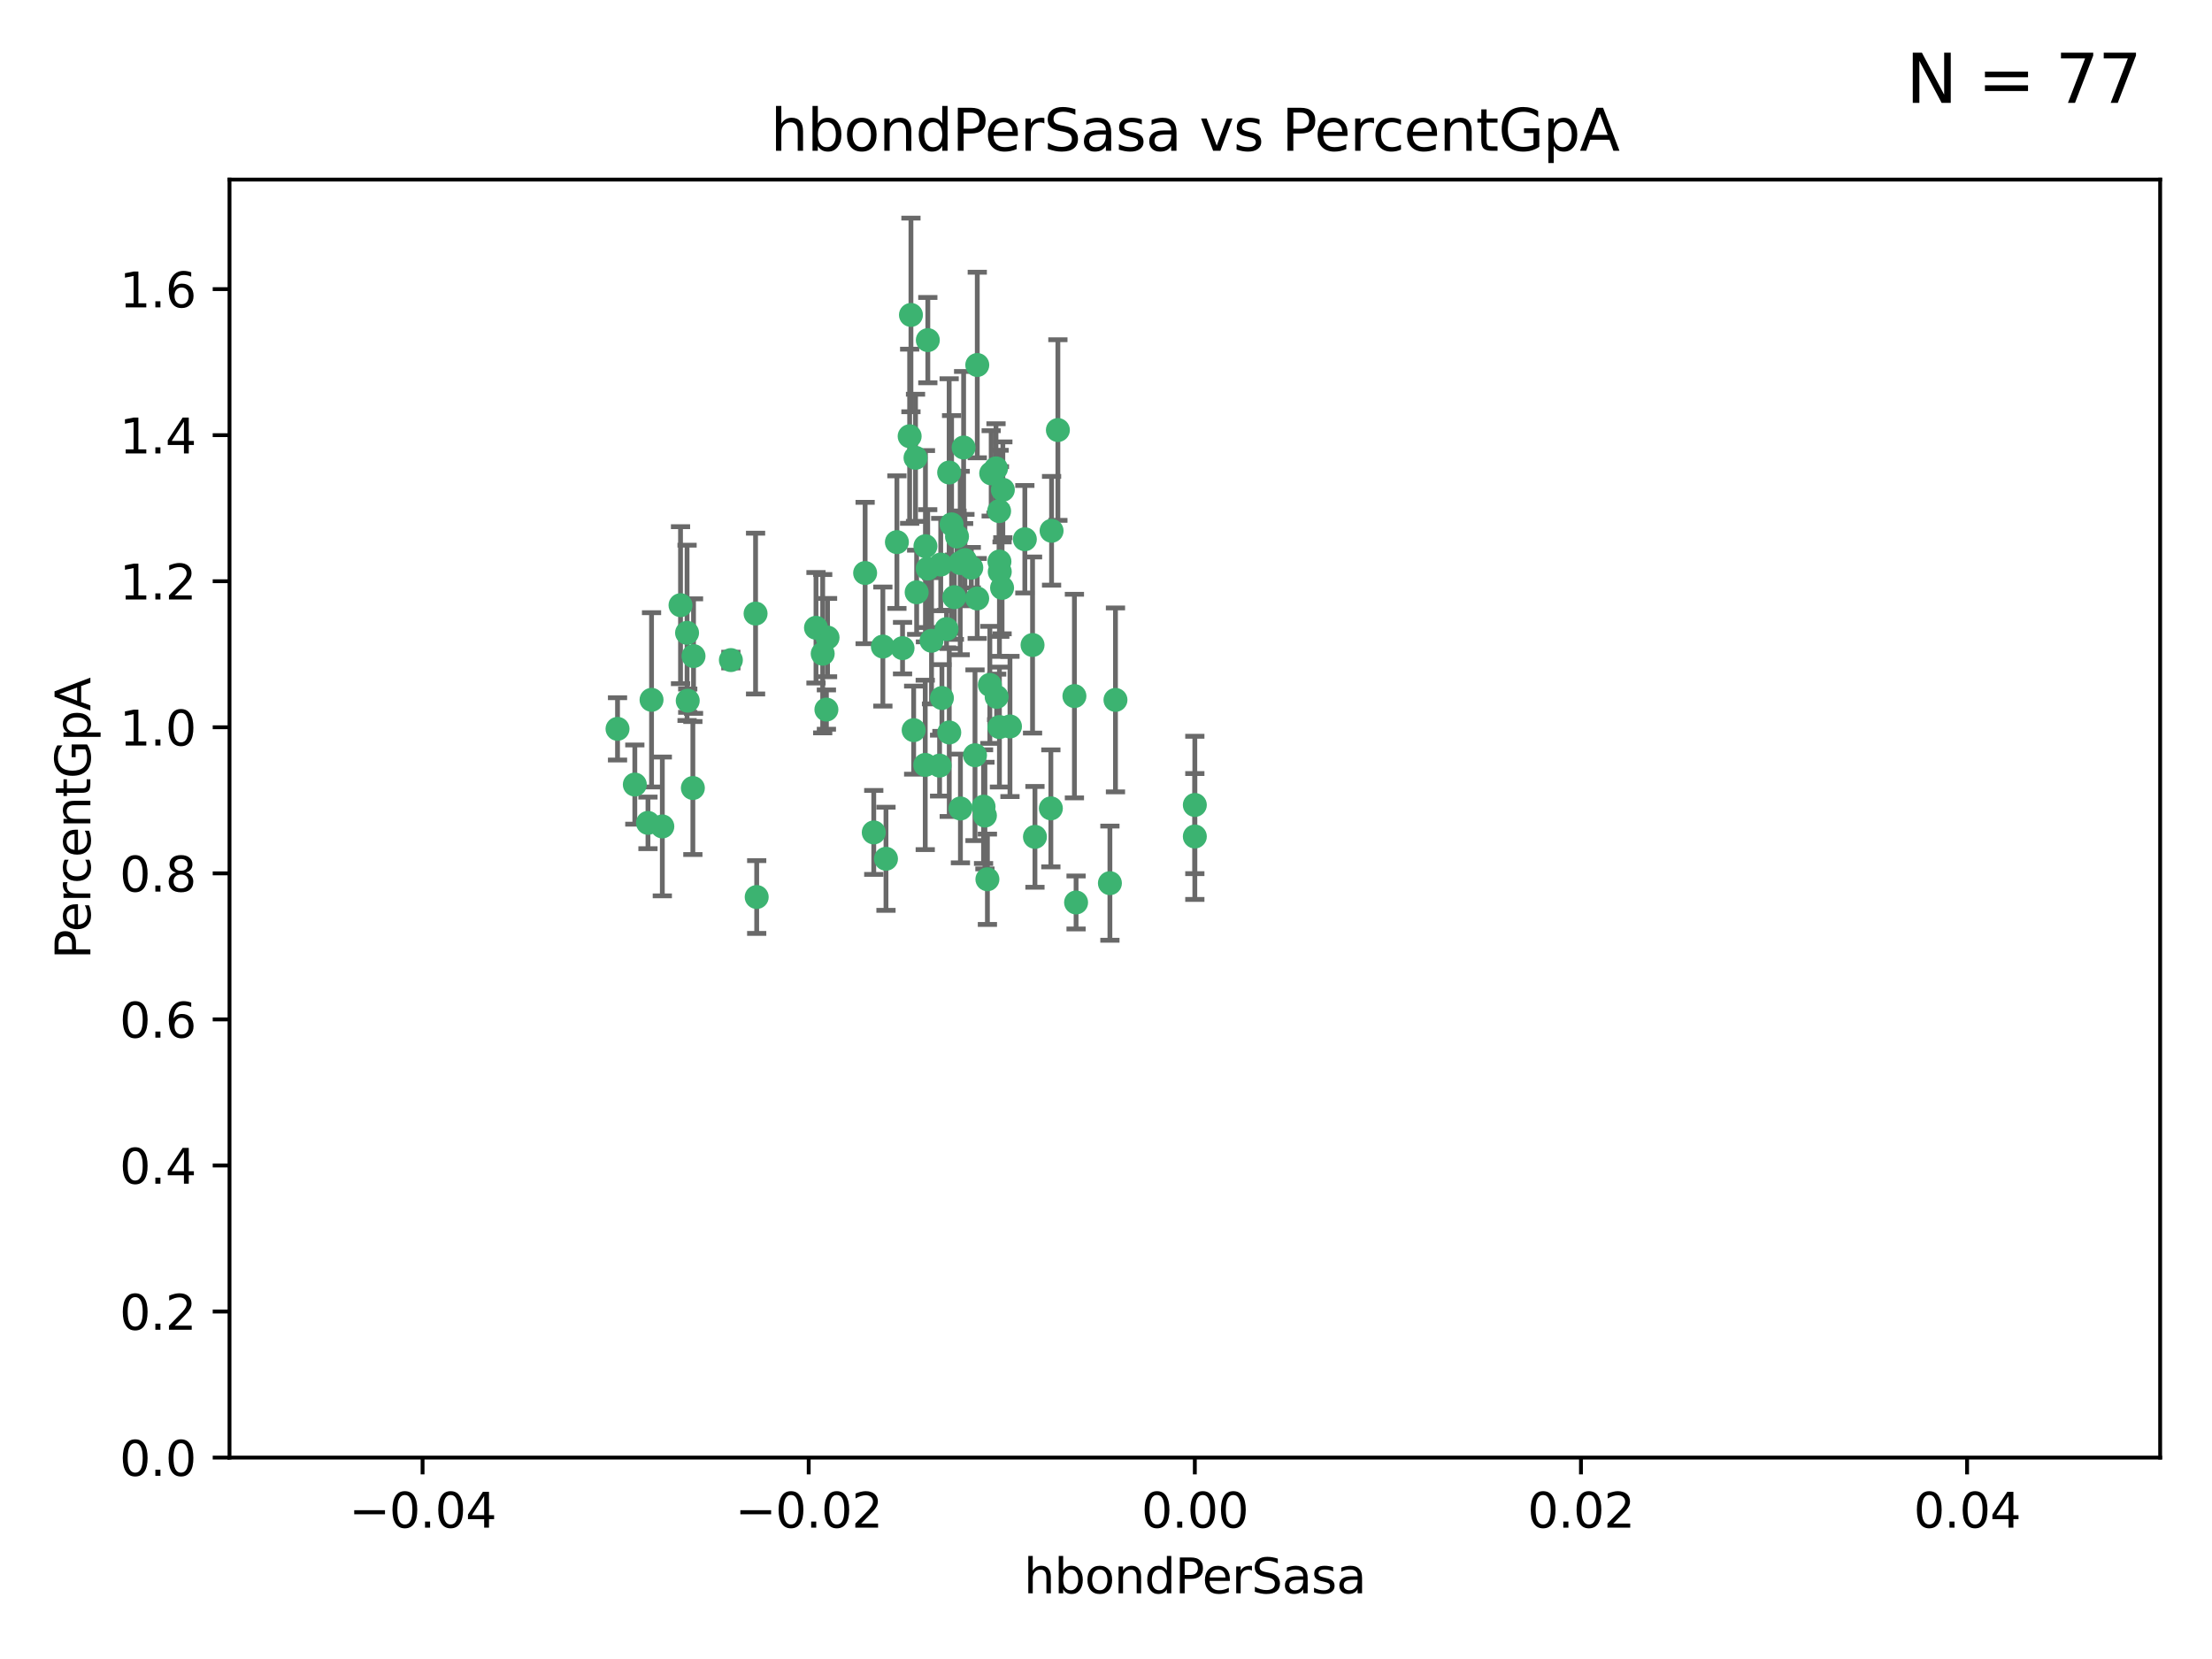 <?xml version="1.0" encoding="utf-8" standalone="no"?>
<!DOCTYPE svg PUBLIC "-//W3C//DTD SVG 1.1//EN"
  "http://www.w3.org/Graphics/SVG/1.1/DTD/svg11.dtd">
<svg xmlns:xlink="http://www.w3.org/1999/xlink" width="460.8pt" height="345.6pt" viewBox="0 0 460.8 345.6" xmlns="http://www.w3.org/2000/svg" version="1.1">
 <defs>
  <style type="text/css">*{stroke-linejoin: round; stroke-linecap: butt}</style>
 </defs>
 <g id="figure_1">
  <g id="patch_1">
   <path d="M 0 345.6 
L 460.8 345.6 
L 460.8 0 
L 0 0 
z
" style="fill: #ffffff"/>
  </g>
  <g id="axes_1">
   <g id="patch_2">
    <path d="M 47.81 303.64 
L 450 303.64 
L 450 37.411 
L 47.81 37.411 
z
" style="fill: #ffffff"/>
   </g>
   <g id="PathCollection_1">
    <defs>
     <path id="me12ddee1a6" d="M 0 1.118 
C 0.297 1.118 0.581 1 0.791 0.791 
C 1 0.581 1.118 0.297 1.118 0 
C 1.118 -0.297 1 -0.581 0.791 -0.791 
C 0.581 -1 0.297 -1.118 0 -1.118 
C -0.297 -1.118 -0.581 -1 -0.791 -0.791 
C -1 -0.581 -1.118 -0.297 -1.118 0 
C -1.118 0.297 -1 0.581 -0.791 0.791 
C -0.581 1 -0.297 1.118 0 1.118 
z
" style="stroke: #3cb371"/>
    </defs>
    <g clip-path="url(#p14d8264bea)">
     <use xlink:href="#me12ddee1a6" x="186.841" y="112.935" style="fill: #3cb371; stroke: #3cb371"/>
     <use xlink:href="#me12ddee1a6" x="197.183" y="131.048" style="fill: #3cb371; stroke: #3cb371"/>
     <use xlink:href="#me12ddee1a6" x="189.497" y="90.88" style="fill: #3cb371; stroke: #3cb371"/>
     <use xlink:href="#me12ddee1a6" x="206.483" y="98.611" style="fill: #3cb371; stroke: #3cb371"/>
     <use xlink:href="#me12ddee1a6" x="199.362" y="111.768" style="fill: #3cb371; stroke: #3cb371"/>
     <use xlink:href="#me12ddee1a6" x="203.111" y="157.33" style="fill: #3cb371; stroke: #3cb371"/>
     <use xlink:href="#me12ddee1a6" x="180.222" y="119.368" style="fill: #3cb371; stroke: #3cb371"/>
     <use xlink:href="#me12ddee1a6" x="208.201" y="151.457" style="fill: #3cb371; stroke: #3cb371"/>
     <use xlink:href="#me12ddee1a6" x="189.767" y="65.606" style="fill: #3cb371; stroke: #3cb371"/>
     <use xlink:href="#me12ddee1a6" x="208.27" y="119.105" style="fill: #3cb371; stroke: #3cb371"/>
     <use xlink:href="#me12ddee1a6" x="169.987" y="130.776" style="fill: #3cb371; stroke: #3cb371"/>
     <use xlink:href="#me12ddee1a6" x="157.399" y="127.82" style="fill: #3cb371; stroke: #3cb371"/>
     <use xlink:href="#me12ddee1a6" x="208.911" y="102.028" style="fill: #3cb371; stroke: #3cb371"/>
     <use xlink:href="#me12ddee1a6" x="143.266" y="145.966" style="fill: #3cb371; stroke: #3cb371"/>
     <use xlink:href="#me12ddee1a6" x="197.727" y="98.431" style="fill: #3cb371; stroke: #3cb371"/>
     <use xlink:href="#me12ddee1a6" x="206.204" y="142.672" style="fill: #3cb371; stroke: #3cb371"/>
     <use xlink:href="#me12ddee1a6" x="193.258" y="118.446" style="fill: #3cb371; stroke: #3cb371"/>
     <use xlink:href="#me12ddee1a6" x="200.74" y="93.226" style="fill: #3cb371; stroke: #3cb371"/>
     <use xlink:href="#me12ddee1a6" x="137.974" y="172.163" style="fill: #3cb371; stroke: #3cb371"/>
     <use xlink:href="#me12ddee1a6" x="144.336" y="164.157" style="fill: #3cb371; stroke: #3cb371"/>
     <use xlink:href="#me12ddee1a6" x="172.155" y="147.818" style="fill: #3cb371; stroke: #3cb371"/>
     <use xlink:href="#me12ddee1a6" x="135.728" y="145.786" style="fill: #3cb371; stroke: #3cb371"/>
     <use xlink:href="#me12ddee1a6" x="197.748" y="152.588" style="fill: #3cb371; stroke: #3cb371"/>
     <use xlink:href="#me12ddee1a6" x="198.808" y="124.404" style="fill: #3cb371; stroke: #3cb371"/>
     <use xlink:href="#me12ddee1a6" x="188.017" y="135.021" style="fill: #3cb371; stroke: #3cb371"/>
     <use xlink:href="#me12ddee1a6" x="192.745" y="159.342" style="fill: #3cb371; stroke: #3cb371"/>
     <use xlink:href="#me12ddee1a6" x="210.395" y="151.333" style="fill: #3cb371; stroke: #3cb371"/>
     <use xlink:href="#me12ddee1a6" x="200.032" y="117.288" style="fill: #3cb371; stroke: #3cb371"/>
     <use xlink:href="#me12ddee1a6" x="152.254" y="137.505" style="fill: #3cb371; stroke: #3cb371"/>
     <use xlink:href="#me12ddee1a6" x="215.099" y="134.369" style="fill: #3cb371; stroke: #3cb371"/>
     <use xlink:href="#me12ddee1a6" x="198.235" y="109.235" style="fill: #3cb371; stroke: #3cb371"/>
     <use xlink:href="#me12ddee1a6" x="143.128" y="131.834" style="fill: #3cb371; stroke: #3cb371"/>
     <use xlink:href="#me12ddee1a6" x="141.765" y="126.071" style="fill: #3cb371; stroke: #3cb371"/>
     <use xlink:href="#me12ddee1a6" x="190.719" y="95.371" style="fill: #3cb371; stroke: #3cb371"/>
     <use xlink:href="#me12ddee1a6" x="192.786" y="113.783" style="fill: #3cb371; stroke: #3cb371"/>
     <use xlink:href="#me12ddee1a6" x="204.892" y="168.041" style="fill: #3cb371; stroke: #3cb371"/>
     <use xlink:href="#me12ddee1a6" x="203.584" y="76.037" style="fill: #3cb371; stroke: #3cb371"/>
     <use xlink:href="#me12ddee1a6" x="195.973" y="117.606" style="fill: #3cb371; stroke: #3cb371"/>
     <use xlink:href="#me12ddee1a6" x="202.337" y="118.255" style="fill: #3cb371; stroke: #3cb371"/>
     <use xlink:href="#me12ddee1a6" x="208.133" y="106.473" style="fill: #3cb371; stroke: #3cb371"/>
     <use xlink:href="#me12ddee1a6" x="213.494" y="112.334" style="fill: #3cb371; stroke: #3cb371"/>
     <use xlink:href="#me12ddee1a6" x="196.219" y="145.408" style="fill: #3cb371; stroke: #3cb371"/>
     <use xlink:href="#me12ddee1a6" x="190.955" y="123.385" style="fill: #3cb371; stroke: #3cb371"/>
     <use xlink:href="#me12ddee1a6" x="194.053" y="133.482" style="fill: #3cb371; stroke: #3cb371"/>
     <use xlink:href="#me12ddee1a6" x="201.01" y="116.673" style="fill: #3cb371; stroke: #3cb371"/>
     <use xlink:href="#me12ddee1a6" x="134.984" y="171.42" style="fill: #3cb371; stroke: #3cb371"/>
     <use xlink:href="#me12ddee1a6" x="193.283" y="70.852" style="fill: #3cb371; stroke: #3cb371"/>
     <use xlink:href="#me12ddee1a6" x="208.202" y="116.973" style="fill: #3cb371; stroke: #3cb371"/>
     <use xlink:href="#me12ddee1a6" x="207.487" y="97.572" style="fill: #3cb371; stroke: #3cb371"/>
     <use xlink:href="#me12ddee1a6" x="203.569" y="124.669" style="fill: #3cb371; stroke: #3cb371"/>
     <use xlink:href="#me12ddee1a6" x="207.62" y="145.171" style="fill: #3cb371; stroke: #3cb371"/>
     <use xlink:href="#me12ddee1a6" x="200.074" y="168.419" style="fill: #3cb371; stroke: #3cb371"/>
     <use xlink:href="#me12ddee1a6" x="171.383" y="136.178" style="fill: #3cb371; stroke: #3cb371"/>
     <use xlink:href="#me12ddee1a6" x="172.394" y="132.82" style="fill: #3cb371; stroke: #3cb371"/>
     <use xlink:href="#me12ddee1a6" x="195.734" y="159.488" style="fill: #3cb371; stroke: #3cb371"/>
     <use xlink:href="#me12ddee1a6" x="183.917" y="134.689" style="fill: #3cb371; stroke: #3cb371"/>
     <use xlink:href="#me12ddee1a6" x="220.377" y="89.586" style="fill: #3cb371; stroke: #3cb371"/>
     <use xlink:href="#me12ddee1a6" x="184.566" y="178.897" style="fill: #3cb371; stroke: #3cb371"/>
     <use xlink:href="#me12ddee1a6" x="132.246" y="163.438" style="fill: #3cb371; stroke: #3cb371"/>
     <use xlink:href="#me12ddee1a6" x="128.642" y="151.836" style="fill: #3cb371; stroke: #3cb371"/>
     <use xlink:href="#me12ddee1a6" x="205.696" y="183.167" style="fill: #3cb371; stroke: #3cb371"/>
     <use xlink:href="#me12ddee1a6" x="219.062" y="110.571" style="fill: #3cb371; stroke: #3cb371"/>
     <use xlink:href="#me12ddee1a6" x="157.634" y="186.867" style="fill: #3cb371; stroke: #3cb371"/>
     <use xlink:href="#me12ddee1a6" x="144.473" y="136.674" style="fill: #3cb371; stroke: #3cb371"/>
     <use xlink:href="#me12ddee1a6" x="190.332" y="152.103" style="fill: #3cb371; stroke: #3cb371"/>
     <use xlink:href="#me12ddee1a6" x="205.177" y="169.899" style="fill: #3cb371; stroke: #3cb371"/>
     <use xlink:href="#me12ddee1a6" x="215.6" y="174.332" style="fill: #3cb371; stroke: #3cb371"/>
     <use xlink:href="#me12ddee1a6" x="218.914" y="168.396" style="fill: #3cb371; stroke: #3cb371"/>
     <use xlink:href="#me12ddee1a6" x="224.167" y="188.002" style="fill: #3cb371; stroke: #3cb371"/>
     <use xlink:href="#me12ddee1a6" x="232.374" y="145.801" style="fill: #3cb371; stroke: #3cb371"/>
     <use xlink:href="#me12ddee1a6" x="182.02" y="173.41" style="fill: #3cb371; stroke: #3cb371"/>
     <use xlink:href="#me12ddee1a6" x="248.905" y="167.688" style="fill: #3cb371; stroke: #3cb371"/>
     <use xlink:href="#me12ddee1a6" x="208.75" y="122.465" style="fill: #3cb371; stroke: #3cb371"/>
     <use xlink:href="#me12ddee1a6" x="223.82" y="145.004" style="fill: #3cb371; stroke: #3cb371"/>
     <use xlink:href="#me12ddee1a6" x="231.214" y="183.98" style="fill: #3cb371; stroke: #3cb371"/>
     <use xlink:href="#me12ddee1a6" x="248.905" y="174.257" style="fill: #3cb371; stroke: #3cb371"/>
    </g>
   </g>
   <g id="matplotlib.axis_1">
    <g id="xtick_1">
     <g id="line2d_1">
      <defs>
       <path id="mdd04814bc6" d="M 0 0 
L 0 3.5 
" style="stroke: #000000; stroke-width: 0.8"/>
      </defs>
      <g>
       <use xlink:href="#mdd04814bc6" x="88.029" y="303.64" style="stroke: #000000; stroke-width: 0.8"/>
      </g>
     </g>
     <g id="text_1">
      <!-- −0.04 -->
      <g transform="translate(72.706 318.238)scale(0.1 -0.1)">
       <defs>
        <path id="DejaVuSans-2212" d="M 678 2272 
L 4684 2272 
L 4684 1741 
L 678 1741 
L 678 2272 
z
" transform="scale(0.016)"/>
        <path id="DejaVuSans-30" d="M 2034 4250 
Q 1547 4250 1301 3770 
Q 1056 3291 1056 2328 
Q 1056 1369 1301 889 
Q 1547 409 2034 409 
Q 2525 409 2770 889 
Q 3016 1369 3016 2328 
Q 3016 3291 2770 3770 
Q 2525 4250 2034 4250 
z
M 2034 4750 
Q 2819 4750 3233 4129 
Q 3647 3509 3647 2328 
Q 3647 1150 3233 529 
Q 2819 -91 2034 -91 
Q 1250 -91 836 529 
Q 422 1150 422 2328 
Q 422 3509 836 4129 
Q 1250 4750 2034 4750 
z
" transform="scale(0.016)"/>
        <path id="DejaVuSans-2e" d="M 684 794 
L 1344 794 
L 1344 0 
L 684 0 
L 684 794 
z
" transform="scale(0.016)"/>
        <path id="DejaVuSans-34" d="M 2419 4116 
L 825 1625 
L 2419 1625 
L 2419 4116 
z
M 2253 4666 
L 3047 4666 
L 3047 1625 
L 3713 1625 
L 3713 1100 
L 3047 1100 
L 3047 0 
L 2419 0 
L 2419 1100 
L 313 1100 
L 313 1709 
L 2253 4666 
z
" transform="scale(0.016)"/>
       </defs>
       <use xlink:href="#DejaVuSans-2212"/>
       <use xlink:href="#DejaVuSans-30" x="83.789"/>
       <use xlink:href="#DejaVuSans-2e" x="147.412"/>
       <use xlink:href="#DejaVuSans-30" x="179.199"/>
       <use xlink:href="#DejaVuSans-34" x="242.822"/>
      </g>
     </g>
    </g>
    <g id="xtick_2">
     <g id="line2d_2">
      <g>
       <use xlink:href="#mdd04814bc6" x="168.467" y="303.64" style="stroke: #000000; stroke-width: 0.8"/>
      </g>
     </g>
     <g id="text_2">
      <!-- −0.02 -->
      <g transform="translate(153.144 318.238)scale(0.1 -0.1)">
       <defs>
        <path id="DejaVuSans-32" d="M 1228 531 
L 3431 531 
L 3431 0 
L 469 0 
L 469 531 
Q 828 903 1448 1529 
Q 2069 2156 2228 2338 
Q 2531 2678 2651 2914 
Q 2772 3150 2772 3378 
Q 2772 3750 2511 3984 
Q 2250 4219 1831 4219 
Q 1534 4219 1204 4116 
Q 875 4013 500 3803 
L 500 4441 
Q 881 4594 1212 4672 
Q 1544 4750 1819 4750 
Q 2544 4750 2975 4387 
Q 3406 4025 3406 3419 
Q 3406 3131 3298 2873 
Q 3191 2616 2906 2266 
Q 2828 2175 2409 1742 
Q 1991 1309 1228 531 
z
" transform="scale(0.016)"/>
       </defs>
       <use xlink:href="#DejaVuSans-2212"/>
       <use xlink:href="#DejaVuSans-30" x="83.789"/>
       <use xlink:href="#DejaVuSans-2e" x="147.412"/>
       <use xlink:href="#DejaVuSans-30" x="179.199"/>
       <use xlink:href="#DejaVuSans-32" x="242.822"/>
      </g>
     </g>
    </g>
    <g id="xtick_3">
     <g id="line2d_3">
      <g>
       <use xlink:href="#mdd04814bc6" x="248.905" y="303.64" style="stroke: #000000; stroke-width: 0.8"/>
      </g>
     </g>
     <g id="text_3">
      <!-- 0.00 -->
      <g transform="translate(237.772 318.238)scale(0.1 -0.1)">
       <use xlink:href="#DejaVuSans-30"/>
       <use xlink:href="#DejaVuSans-2e" x="63.623"/>
       <use xlink:href="#DejaVuSans-30" x="95.41"/>
       <use xlink:href="#DejaVuSans-30" x="159.033"/>
      </g>
     </g>
    </g>
    <g id="xtick_4">
     <g id="line2d_4">
      <g>
       <use xlink:href="#mdd04814bc6" x="329.343" y="303.64" style="stroke: #000000; stroke-width: 0.8"/>
      </g>
     </g>
     <g id="text_4">
      <!-- 0.02 -->
      <g transform="translate(318.21 318.238)scale(0.1 -0.1)">
       <use xlink:href="#DejaVuSans-30"/>
       <use xlink:href="#DejaVuSans-2e" x="63.623"/>
       <use xlink:href="#DejaVuSans-30" x="95.41"/>
       <use xlink:href="#DejaVuSans-32" x="159.033"/>
      </g>
     </g>
    </g>
    <g id="xtick_5">
     <g id="line2d_5">
      <g>
       <use xlink:href="#mdd04814bc6" x="409.781" y="303.64" style="stroke: #000000; stroke-width: 0.8"/>
      </g>
     </g>
     <g id="text_5">
      <!-- 0.04 -->
      <g transform="translate(398.648 318.238)scale(0.1 -0.1)">
       <use xlink:href="#DejaVuSans-30"/>
       <use xlink:href="#DejaVuSans-2e" x="63.623"/>
       <use xlink:href="#DejaVuSans-30" x="95.41"/>
       <use xlink:href="#DejaVuSans-34" x="159.033"/>
      </g>
     </g>
    </g>
    <g id="text_6">
     <!-- hbondPerSasa -->
     <g transform="translate(213.287 331.917)scale(0.1 -0.1)">
      <defs>
       <path id="DejaVuSans-68" d="M 3513 2113 
L 3513 0 
L 2938 0 
L 2938 2094 
Q 2938 2591 2744 2837 
Q 2550 3084 2163 3084 
Q 1697 3084 1428 2787 
Q 1159 2491 1159 1978 
L 1159 0 
L 581 0 
L 581 4863 
L 1159 4863 
L 1159 2956 
Q 1366 3272 1645 3428 
Q 1925 3584 2291 3584 
Q 2894 3584 3203 3211 
Q 3513 2838 3513 2113 
z
" transform="scale(0.016)"/>
       <path id="DejaVuSans-62" d="M 3116 1747 
Q 3116 2381 2855 2742 
Q 2594 3103 2138 3103 
Q 1681 3103 1420 2742 
Q 1159 2381 1159 1747 
Q 1159 1113 1420 752 
Q 1681 391 2138 391 
Q 2594 391 2855 752 
Q 3116 1113 3116 1747 
z
M 1159 2969 
Q 1341 3281 1617 3432 
Q 1894 3584 2278 3584 
Q 2916 3584 3314 3078 
Q 3713 2572 3713 1747 
Q 3713 922 3314 415 
Q 2916 -91 2278 -91 
Q 1894 -91 1617 61 
Q 1341 213 1159 525 
L 1159 0 
L 581 0 
L 581 4863 
L 1159 4863 
L 1159 2969 
z
" transform="scale(0.016)"/>
       <path id="DejaVuSans-6f" d="M 1959 3097 
Q 1497 3097 1228 2736 
Q 959 2375 959 1747 
Q 959 1119 1226 758 
Q 1494 397 1959 397 
Q 2419 397 2687 759 
Q 2956 1122 2956 1747 
Q 2956 2369 2687 2733 
Q 2419 3097 1959 3097 
z
M 1959 3584 
Q 2709 3584 3137 3096 
Q 3566 2609 3566 1747 
Q 3566 888 3137 398 
Q 2709 -91 1959 -91 
Q 1206 -91 779 398 
Q 353 888 353 1747 
Q 353 2609 779 3096 
Q 1206 3584 1959 3584 
z
" transform="scale(0.016)"/>
       <path id="DejaVuSans-6e" d="M 3513 2113 
L 3513 0 
L 2938 0 
L 2938 2094 
Q 2938 2591 2744 2837 
Q 2550 3084 2163 3084 
Q 1697 3084 1428 2787 
Q 1159 2491 1159 1978 
L 1159 0 
L 581 0 
L 581 3500 
L 1159 3500 
L 1159 2956 
Q 1366 3272 1645 3428 
Q 1925 3584 2291 3584 
Q 2894 3584 3203 3211 
Q 3513 2838 3513 2113 
z
" transform="scale(0.016)"/>
       <path id="DejaVuSans-64" d="M 2906 2969 
L 2906 4863 
L 3481 4863 
L 3481 0 
L 2906 0 
L 2906 525 
Q 2725 213 2448 61 
Q 2172 -91 1784 -91 
Q 1150 -91 751 415 
Q 353 922 353 1747 
Q 353 2572 751 3078 
Q 1150 3584 1784 3584 
Q 2172 3584 2448 3432 
Q 2725 3281 2906 2969 
z
M 947 1747 
Q 947 1113 1208 752 
Q 1469 391 1925 391 
Q 2381 391 2643 752 
Q 2906 1113 2906 1747 
Q 2906 2381 2643 2742 
Q 2381 3103 1925 3103 
Q 1469 3103 1208 2742 
Q 947 2381 947 1747 
z
" transform="scale(0.016)"/>
       <path id="DejaVuSans-50" d="M 1259 4147 
L 1259 2394 
L 2053 2394 
Q 2494 2394 2734 2622 
Q 2975 2850 2975 3272 
Q 2975 3691 2734 3919 
Q 2494 4147 2053 4147 
L 1259 4147 
z
M 628 4666 
L 2053 4666 
Q 2838 4666 3239 4311 
Q 3641 3956 3641 3272 
Q 3641 2581 3239 2228 
Q 2838 1875 2053 1875 
L 1259 1875 
L 1259 0 
L 628 0 
L 628 4666 
z
" transform="scale(0.016)"/>
       <path id="DejaVuSans-65" d="M 3597 1894 
L 3597 1613 
L 953 1613 
Q 991 1019 1311 708 
Q 1631 397 2203 397 
Q 2534 397 2845 478 
Q 3156 559 3463 722 
L 3463 178 
Q 3153 47 2828 -22 
Q 2503 -91 2169 -91 
Q 1331 -91 842 396 
Q 353 884 353 1716 
Q 353 2575 817 3079 
Q 1281 3584 2069 3584 
Q 2775 3584 3186 3129 
Q 3597 2675 3597 1894 
z
M 3022 2063 
Q 3016 2534 2758 2815 
Q 2500 3097 2075 3097 
Q 1594 3097 1305 2825 
Q 1016 2553 972 2059 
L 3022 2063 
z
" transform="scale(0.016)"/>
       <path id="DejaVuSans-72" d="M 2631 2963 
Q 2534 3019 2420 3045 
Q 2306 3072 2169 3072 
Q 1681 3072 1420 2755 
Q 1159 2438 1159 1844 
L 1159 0 
L 581 0 
L 581 3500 
L 1159 3500 
L 1159 2956 
Q 1341 3275 1631 3429 
Q 1922 3584 2338 3584 
Q 2397 3584 2469 3576 
Q 2541 3569 2628 3553 
L 2631 2963 
z
" transform="scale(0.016)"/>
       <path id="DejaVuSans-53" d="M 3425 4513 
L 3425 3897 
Q 3066 4069 2747 4153 
Q 2428 4238 2131 4238 
Q 1616 4238 1336 4038 
Q 1056 3838 1056 3469 
Q 1056 3159 1242 3001 
Q 1428 2844 1947 2747 
L 2328 2669 
Q 3034 2534 3370 2195 
Q 3706 1856 3706 1288 
Q 3706 609 3251 259 
Q 2797 -91 1919 -91 
Q 1588 -91 1214 -16 
Q 841 59 441 206 
L 441 856 
Q 825 641 1194 531 
Q 1563 422 1919 422 
Q 2459 422 2753 634 
Q 3047 847 3047 1241 
Q 3047 1584 2836 1778 
Q 2625 1972 2144 2069 
L 1759 2144 
Q 1053 2284 737 2584 
Q 422 2884 422 3419 
Q 422 4038 858 4394 
Q 1294 4750 2059 4750 
Q 2388 4750 2728 4690 
Q 3069 4631 3425 4513 
z
" transform="scale(0.016)"/>
       <path id="DejaVuSans-61" d="M 2194 1759 
Q 1497 1759 1228 1600 
Q 959 1441 959 1056 
Q 959 750 1161 570 
Q 1363 391 1709 391 
Q 2188 391 2477 730 
Q 2766 1069 2766 1631 
L 2766 1759 
L 2194 1759 
z
M 3341 1997 
L 3341 0 
L 2766 0 
L 2766 531 
Q 2569 213 2275 61 
Q 1981 -91 1556 -91 
Q 1019 -91 701 211 
Q 384 513 384 1019 
Q 384 1609 779 1909 
Q 1175 2209 1959 2209 
L 2766 2209 
L 2766 2266 
Q 2766 2663 2505 2880 
Q 2244 3097 1772 3097 
Q 1472 3097 1187 3025 
Q 903 2953 641 2809 
L 641 3341 
Q 956 3463 1253 3523 
Q 1550 3584 1831 3584 
Q 2591 3584 2966 3190 
Q 3341 2797 3341 1997 
z
" transform="scale(0.016)"/>
       <path id="DejaVuSans-73" d="M 2834 3397 
L 2834 2853 
Q 2591 2978 2328 3040 
Q 2066 3103 1784 3103 
Q 1356 3103 1142 2972 
Q 928 2841 928 2578 
Q 928 2378 1081 2264 
Q 1234 2150 1697 2047 
L 1894 2003 
Q 2506 1872 2764 1633 
Q 3022 1394 3022 966 
Q 3022 478 2636 193 
Q 2250 -91 1575 -91 
Q 1294 -91 989 -36 
Q 684 19 347 128 
L 347 722 
Q 666 556 975 473 
Q 1284 391 1588 391 
Q 1994 391 2212 530 
Q 2431 669 2431 922 
Q 2431 1156 2273 1281 
Q 2116 1406 1581 1522 
L 1381 1569 
Q 847 1681 609 1914 
Q 372 2147 372 2553 
Q 372 3047 722 3315 
Q 1072 3584 1716 3584 
Q 2034 3584 2315 3537 
Q 2597 3491 2834 3397 
z
" transform="scale(0.016)"/>
      </defs>
      <use xlink:href="#DejaVuSans-68"/>
      <use xlink:href="#DejaVuSans-62" x="63.379"/>
      <use xlink:href="#DejaVuSans-6f" x="126.855"/>
      <use xlink:href="#DejaVuSans-6e" x="188.037"/>
      <use xlink:href="#DejaVuSans-64" x="251.416"/>
      <use xlink:href="#DejaVuSans-50" x="314.893"/>
      <use xlink:href="#DejaVuSans-65" x="371.57"/>
      <use xlink:href="#DejaVuSans-72" x="433.094"/>
      <use xlink:href="#DejaVuSans-53" x="474.207"/>
      <use xlink:href="#DejaVuSans-61" x="537.684"/>
      <use xlink:href="#DejaVuSans-73" x="598.963"/>
      <use xlink:href="#DejaVuSans-61" x="651.062"/>
     </g>
    </g>
   </g>
   <g id="matplotlib.axis_2">
    <g id="ytick_1">
     <g id="line2d_6">
      <defs>
       <path id="m90561d3dea" d="M 0 0 
L -3.5 0 
" style="stroke: #000000; stroke-width: 0.8"/>
      </defs>
      <g>
       <use xlink:href="#m90561d3dea" x="47.81" y="303.64" style="stroke: #000000; stroke-width: 0.8"/>
      </g>
     </g>
     <g id="text_7">
      <!-- 0.0 -->
      <g transform="translate(24.907 307.439)scale(0.1 -0.1)">
       <use xlink:href="#DejaVuSans-30"/>
       <use xlink:href="#DejaVuSans-2e" x="63.623"/>
       <use xlink:href="#DejaVuSans-30" x="95.41"/>
      </g>
     </g>
    </g>
    <g id="ytick_2">
     <g id="line2d_7">
      <g>
       <use xlink:href="#m90561d3dea" x="47.81" y="273.214" style="stroke: #000000; stroke-width: 0.8"/>
      </g>
     </g>
     <g id="text_8">
      <!-- 0.2 -->
      <g transform="translate(24.907 277.013)scale(0.1 -0.1)">
       <use xlink:href="#DejaVuSans-30"/>
       <use xlink:href="#DejaVuSans-2e" x="63.623"/>
       <use xlink:href="#DejaVuSans-32" x="95.41"/>
      </g>
     </g>
    </g>
    <g id="ytick_3">
     <g id="line2d_8">
      <g>
       <use xlink:href="#m90561d3dea" x="47.81" y="242.788" style="stroke: #000000; stroke-width: 0.8"/>
      </g>
     </g>
     <g id="text_9">
      <!-- 0.4 -->
      <g transform="translate(24.907 246.587)scale(0.1 -0.1)">
       <use xlink:href="#DejaVuSans-30"/>
       <use xlink:href="#DejaVuSans-2e" x="63.623"/>
       <use xlink:href="#DejaVuSans-34" x="95.41"/>
      </g>
     </g>
    </g>
    <g id="ytick_4">
     <g id="line2d_9">
      <g>
       <use xlink:href="#m90561d3dea" x="47.81" y="212.362" style="stroke: #000000; stroke-width: 0.8"/>
      </g>
     </g>
     <g id="text_10">
      <!-- 0.6 -->
      <g transform="translate(24.907 216.161)scale(0.1 -0.1)">
       <defs>
        <path id="DejaVuSans-36" d="M 2113 2584 
Q 1688 2584 1439 2293 
Q 1191 2003 1191 1497 
Q 1191 994 1439 701 
Q 1688 409 2113 409 
Q 2538 409 2786 701 
Q 3034 994 3034 1497 
Q 3034 2003 2786 2293 
Q 2538 2584 2113 2584 
z
M 3366 4563 
L 3366 3988 
Q 3128 4100 2886 4159 
Q 2644 4219 2406 4219 
Q 1781 4219 1451 3797 
Q 1122 3375 1075 2522 
Q 1259 2794 1537 2939 
Q 1816 3084 2150 3084 
Q 2853 3084 3261 2657 
Q 3669 2231 3669 1497 
Q 3669 778 3244 343 
Q 2819 -91 2113 -91 
Q 1303 -91 875 529 
Q 447 1150 447 2328 
Q 447 3434 972 4092 
Q 1497 4750 2381 4750 
Q 2619 4750 2861 4703 
Q 3103 4656 3366 4563 
z
" transform="scale(0.016)"/>
       </defs>
       <use xlink:href="#DejaVuSans-30"/>
       <use xlink:href="#DejaVuSans-2e" x="63.623"/>
       <use xlink:href="#DejaVuSans-36" x="95.41"/>
      </g>
     </g>
    </g>
    <g id="ytick_5">
     <g id="line2d_10">
      <g>
       <use xlink:href="#m90561d3dea" x="47.81" y="181.935" style="stroke: #000000; stroke-width: 0.8"/>
      </g>
     </g>
     <g id="text_11">
      <!-- 0.8 -->
      <g transform="translate(24.907 185.735)scale(0.1 -0.1)">
       <defs>
        <path id="DejaVuSans-38" d="M 2034 2216 
Q 1584 2216 1326 1975 
Q 1069 1734 1069 1313 
Q 1069 891 1326 650 
Q 1584 409 2034 409 
Q 2484 409 2743 651 
Q 3003 894 3003 1313 
Q 3003 1734 2745 1975 
Q 2488 2216 2034 2216 
z
M 1403 2484 
Q 997 2584 770 2862 
Q 544 3141 544 3541 
Q 544 4100 942 4425 
Q 1341 4750 2034 4750 
Q 2731 4750 3128 4425 
Q 3525 4100 3525 3541 
Q 3525 3141 3298 2862 
Q 3072 2584 2669 2484 
Q 3125 2378 3379 2068 
Q 3634 1759 3634 1313 
Q 3634 634 3220 271 
Q 2806 -91 2034 -91 
Q 1263 -91 848 271 
Q 434 634 434 1313 
Q 434 1759 690 2068 
Q 947 2378 1403 2484 
z
M 1172 3481 
Q 1172 3119 1398 2916 
Q 1625 2713 2034 2713 
Q 2441 2713 2670 2916 
Q 2900 3119 2900 3481 
Q 2900 3844 2670 4047 
Q 2441 4250 2034 4250 
Q 1625 4250 1398 4047 
Q 1172 3844 1172 3481 
z
" transform="scale(0.016)"/>
       </defs>
       <use xlink:href="#DejaVuSans-30"/>
       <use xlink:href="#DejaVuSans-2e" x="63.623"/>
       <use xlink:href="#DejaVuSans-38" x="95.41"/>
      </g>
     </g>
    </g>
    <g id="ytick_6">
     <g id="line2d_11">
      <g>
       <use xlink:href="#m90561d3dea" x="47.81" y="151.509" style="stroke: #000000; stroke-width: 0.8"/>
      </g>
     </g>
     <g id="text_12">
      <!-- 1.0 -->
      <g transform="translate(24.907 155.308)scale(0.1 -0.1)">
       <defs>
        <path id="DejaVuSans-31" d="M 794 531 
L 1825 531 
L 1825 4091 
L 703 3866 
L 703 4441 
L 1819 4666 
L 2450 4666 
L 2450 531 
L 3481 531 
L 3481 0 
L 794 0 
L 794 531 
z
" transform="scale(0.016)"/>
       </defs>
       <use xlink:href="#DejaVuSans-31"/>
       <use xlink:href="#DejaVuSans-2e" x="63.623"/>
       <use xlink:href="#DejaVuSans-30" x="95.41"/>
      </g>
     </g>
    </g>
    <g id="ytick_7">
     <g id="line2d_12">
      <g>
       <use xlink:href="#m90561d3dea" x="47.81" y="121.083" style="stroke: #000000; stroke-width: 0.8"/>
      </g>
     </g>
     <g id="text_13">
      <!-- 1.2 -->
      <g transform="translate(24.907 124.882)scale(0.1 -0.1)">
       <use xlink:href="#DejaVuSans-31"/>
       <use xlink:href="#DejaVuSans-2e" x="63.623"/>
       <use xlink:href="#DejaVuSans-32" x="95.41"/>
      </g>
     </g>
    </g>
    <g id="ytick_8">
     <g id="line2d_13">
      <g>
       <use xlink:href="#m90561d3dea" x="47.81" y="90.657" style="stroke: #000000; stroke-width: 0.8"/>
      </g>
     </g>
     <g id="text_14">
      <!-- 1.4 -->
      <g transform="translate(24.907 94.456)scale(0.1 -0.1)">
       <use xlink:href="#DejaVuSans-31"/>
       <use xlink:href="#DejaVuSans-2e" x="63.623"/>
       <use xlink:href="#DejaVuSans-34" x="95.41"/>
      </g>
     </g>
    </g>
    <g id="ytick_9">
     <g id="line2d_14">
      <g>
       <use xlink:href="#m90561d3dea" x="47.81" y="60.231" style="stroke: #000000; stroke-width: 0.8"/>
      </g>
     </g>
     <g id="text_15">
      <!-- 1.6 -->
      <g transform="translate(24.907 64.03)scale(0.1 -0.1)">
       <use xlink:href="#DejaVuSans-31"/>
       <use xlink:href="#DejaVuSans-2e" x="63.623"/>
       <use xlink:href="#DejaVuSans-36" x="95.41"/>
      </g>
     </g>
    </g>
    <g id="text_16">
     <!-- PercentGpA -->
     <g transform="translate(18.827 199.802)rotate(-90)scale(0.1 -0.1)">
      <defs>
       <path id="DejaVuSans-63" d="M 3122 3366 
L 3122 2828 
Q 2878 2963 2633 3030 
Q 2388 3097 2138 3097 
Q 1578 3097 1268 2742 
Q 959 2388 959 1747 
Q 959 1106 1268 751 
Q 1578 397 2138 397 
Q 2388 397 2633 464 
Q 2878 531 3122 666 
L 3122 134 
Q 2881 22 2623 -34 
Q 2366 -91 2075 -91 
Q 1284 -91 818 406 
Q 353 903 353 1747 
Q 353 2603 823 3093 
Q 1294 3584 2113 3584 
Q 2378 3584 2631 3529 
Q 2884 3475 3122 3366 
z
" transform="scale(0.016)"/>
       <path id="DejaVuSans-74" d="M 1172 4494 
L 1172 3500 
L 2356 3500 
L 2356 3053 
L 1172 3053 
L 1172 1153 
Q 1172 725 1289 603 
Q 1406 481 1766 481 
L 2356 481 
L 2356 0 
L 1766 0 
Q 1100 0 847 248 
Q 594 497 594 1153 
L 594 3053 
L 172 3053 
L 172 3500 
L 594 3500 
L 594 4494 
L 1172 4494 
z
" transform="scale(0.016)"/>
       <path id="DejaVuSans-47" d="M 3809 666 
L 3809 1919 
L 2778 1919 
L 2778 2438 
L 4434 2438 
L 4434 434 
Q 4069 175 3628 42 
Q 3188 -91 2688 -91 
Q 1594 -91 976 548 
Q 359 1188 359 2328 
Q 359 3472 976 4111 
Q 1594 4750 2688 4750 
Q 3144 4750 3555 4637 
Q 3966 4525 4313 4306 
L 4313 3634 
Q 3963 3931 3569 4081 
Q 3175 4231 2741 4231 
Q 1884 4231 1454 3753 
Q 1025 3275 1025 2328 
Q 1025 1384 1454 906 
Q 1884 428 2741 428 
Q 3075 428 3337 486 
Q 3600 544 3809 666 
z
" transform="scale(0.016)"/>
       <path id="DejaVuSans-70" d="M 1159 525 
L 1159 -1331 
L 581 -1331 
L 581 3500 
L 1159 3500 
L 1159 2969 
Q 1341 3281 1617 3432 
Q 1894 3584 2278 3584 
Q 2916 3584 3314 3078 
Q 3713 2572 3713 1747 
Q 3713 922 3314 415 
Q 2916 -91 2278 -91 
Q 1894 -91 1617 61 
Q 1341 213 1159 525 
z
M 3116 1747 
Q 3116 2381 2855 2742 
Q 2594 3103 2138 3103 
Q 1681 3103 1420 2742 
Q 1159 2381 1159 1747 
Q 1159 1113 1420 752 
Q 1681 391 2138 391 
Q 2594 391 2855 752 
Q 3116 1113 3116 1747 
z
" transform="scale(0.016)"/>
       <path id="DejaVuSans-41" d="M 2188 4044 
L 1331 1722 
L 3047 1722 
L 2188 4044 
z
M 1831 4666 
L 2547 4666 
L 4325 0 
L 3669 0 
L 3244 1197 
L 1141 1197 
L 716 0 
L 50 0 
L 1831 4666 
z
" transform="scale(0.016)"/>
      </defs>
      <use xlink:href="#DejaVuSans-50"/>
      <use xlink:href="#DejaVuSans-65" x="56.678"/>
      <use xlink:href="#DejaVuSans-72" x="118.201"/>
      <use xlink:href="#DejaVuSans-63" x="157.064"/>
      <use xlink:href="#DejaVuSans-65" x="212.045"/>
      <use xlink:href="#DejaVuSans-6e" x="273.568"/>
      <use xlink:href="#DejaVuSans-74" x="336.947"/>
      <use xlink:href="#DejaVuSans-47" x="376.156"/>
      <use xlink:href="#DejaVuSans-70" x="453.646"/>
      <use xlink:href="#DejaVuSans-41" x="517.123"/>
     </g>
    </g>
   </g>
   <g id="LineCollection_1">
    <path d="M 186.841 126.742 
L 186.841 99.128 
" clip-path="url(#p14d8264bea)" style="fill: none; stroke: #696969"/>
    <path d="M 197.183 134.958 
L 197.183 127.138 
" clip-path="url(#p14d8264bea)" style="fill: none; stroke: #696969"/>
    <path d="M 189.497 109.021 
L 189.497 72.739 
" clip-path="url(#p14d8264bea)" style="fill: none; stroke: #696969"/>
    <path d="M 206.483 107.5 
L 206.483 89.723 
" clip-path="url(#p14d8264bea)" style="fill: none; stroke: #696969"/>
    <path d="M 199.362 117.091 
L 199.362 106.444 
" clip-path="url(#p14d8264bea)" style="fill: none; stroke: #696969"/>
    <path d="M 203.111 175.107 
L 203.111 139.552 
" clip-path="url(#p14d8264bea)" style="fill: none; stroke: #696969"/>
    <path d="M 180.222 134.091 
L 180.222 104.645 
" clip-path="url(#p14d8264bea)" style="fill: none; stroke: #696969"/>
    <path d="M 208.201 163.945 
L 208.201 138.968 
" clip-path="url(#p14d8264bea)" style="fill: none; stroke: #696969"/>
    <path d="M 189.767 85.777 
L 189.767 45.434 
" clip-path="url(#p14d8264bea)" style="fill: none; stroke: #696969"/>
    <path d="M 208.27 132.572 
L 208.27 105.638 
" clip-path="url(#p14d8264bea)" style="fill: none; stroke: #696969"/>
    <path d="M 169.987 142.284 
L 169.987 119.267 
" clip-path="url(#p14d8264bea)" style="fill: none; stroke: #696969"/>
    <path d="M 157.399 144.568 
L 157.399 111.073 
" clip-path="url(#p14d8264bea)" style="fill: none; stroke: #696969"/>
    <path d="M 208.911 112.003 
L 208.911 92.053 
" clip-path="url(#p14d8264bea)" style="fill: none; stroke: #696969"/>
    <path d="M 143.266 148.397 
L 143.266 143.536 
" clip-path="url(#p14d8264bea)" style="fill: none; stroke: #696969"/>
    <path d="M 197.727 117.96 
L 197.727 78.902 
" clip-path="url(#p14d8264bea)" style="fill: none; stroke: #696969"/>
    <path d="M 206.204 154.863 
L 206.204 130.481 
" clip-path="url(#p14d8264bea)" style="fill: none; stroke: #696969"/>
    <path d="M 193.258 130.722 
L 193.258 106.17 
" clip-path="url(#p14d8264bea)" style="fill: none; stroke: #696969"/>
    <path d="M 200.74 109.064 
L 200.74 77.387 
" clip-path="url(#p14d8264bea)" style="fill: none; stroke: #696969"/>
    <path d="M 137.974 186.622 
L 137.974 157.704 
" clip-path="url(#p14d8264bea)" style="fill: none; stroke: #696969"/>
    <path d="M 144.336 178.007 
L 144.336 150.307 
" clip-path="url(#p14d8264bea)" style="fill: none; stroke: #696969"/>
    <path d="M 172.155 151.909 
L 172.155 143.727 
" clip-path="url(#p14d8264bea)" style="fill: none; stroke: #696969"/>
    <path d="M 135.728 163.937 
L 135.728 127.634 
" clip-path="url(#p14d8264bea)" style="fill: none; stroke: #696969"/>
    <path d="M 197.748 170.081 
L 197.748 135.096 
" clip-path="url(#p14d8264bea)" style="fill: none; stroke: #696969"/>
    <path d="M 198.808 133.195 
L 198.808 115.614 
" clip-path="url(#p14d8264bea)" style="fill: none; stroke: #696969"/>
    <path d="M 188.017 140.382 
L 188.017 129.659 
" clip-path="url(#p14d8264bea)" style="fill: none; stroke: #696969"/>
    <path d="M 192.745 176.989 
L 192.745 141.695 
" clip-path="url(#p14d8264bea)" style="fill: none; stroke: #696969"/>
    <path d="M 210.395 165.937 
L 210.395 136.729 
" clip-path="url(#p14d8264bea)" style="fill: none; stroke: #696969"/>
    <path d="M 200.032 136.395 
L 200.032 98.181 
" clip-path="url(#p14d8264bea)" style="fill: none; stroke: #696969"/>
    <path d="M 152.254 139.142 
L 152.254 135.868 
" clip-path="url(#p14d8264bea)" style="fill: none; stroke: #696969"/>
    <path d="M 215.099 152.707 
L 215.099 116.031 
" clip-path="url(#p14d8264bea)" style="fill: none; stroke: #696969"/>
    <path d="M 198.235 131.899 
L 198.235 86.572 
" clip-path="url(#p14d8264bea)" style="fill: none; stroke: #696969"/>
    <path d="M 143.128 150.092 
L 143.128 113.575 
" clip-path="url(#p14d8264bea)" style="fill: none; stroke: #696969"/>
    <path d="M 141.765 142.423 
L 141.765 109.718 
" clip-path="url(#p14d8264bea)" style="fill: none; stroke: #696969"/>
    <path d="M 190.719 108.615 
L 190.719 82.127 
" clip-path="url(#p14d8264bea)" style="fill: none; stroke: #696969"/>
    <path d="M 192.786 133.708 
L 192.786 93.858 
" clip-path="url(#p14d8264bea)" style="fill: none; stroke: #696969"/>
    <path d="M 204.892 179.882 
L 204.892 156.201 
" clip-path="url(#p14d8264bea)" style="fill: none; stroke: #696969"/>
    <path d="M 203.584 95.366 
L 203.584 56.709 
" clip-path="url(#p14d8264bea)" style="fill: none; stroke: #696969"/>
    <path d="M 195.973 127.227 
L 195.973 107.986 
" clip-path="url(#p14d8264bea)" style="fill: none; stroke: #696969"/>
    <path d="M 202.337 122.472 
L 202.337 114.039 
" clip-path="url(#p14d8264bea)" style="fill: none; stroke: #696969"/>
    <path d="M 208.133 119.149 
L 208.133 93.797 
" clip-path="url(#p14d8264bea)" style="fill: none; stroke: #696969"/>
    <path d="M 213.494 123.529 
L 213.494 101.139 
" clip-path="url(#p14d8264bea)" style="fill: none; stroke: #696969"/>
    <path d="M 196.219 152.361 
L 196.219 138.456 
" clip-path="url(#p14d8264bea)" style="fill: none; stroke: #696969"/>
    <path d="M 190.955 132.151 
L 190.955 114.62 
" clip-path="url(#p14d8264bea)" style="fill: none; stroke: #696969"/>
    <path d="M 194.053 146.637 
L 194.053 120.327 
" clip-path="url(#p14d8264bea)" style="fill: none; stroke: #696969"/>
    <path d="M 201.01 126.191 
L 201.01 107.154 
" clip-path="url(#p14d8264bea)" style="fill: none; stroke: #696969"/>
    <path d="M 134.984 176.791 
L 134.984 166.049 
" clip-path="url(#p14d8264bea)" style="fill: none; stroke: #696969"/>
    <path d="M 193.283 79.735 
L 193.283 61.968 
" clip-path="url(#p14d8264bea)" style="fill: none; stroke: #696969"/>
    <path d="M 208.202 136.73 
L 208.202 97.216 
" clip-path="url(#p14d8264bea)" style="fill: none; stroke: #696969"/>
    <path d="M 207.487 106.878 
L 207.487 88.267 
" clip-path="url(#p14d8264bea)" style="fill: none; stroke: #696969"/>
    <path d="M 203.569 132.997 
L 203.569 116.341 
" clip-path="url(#p14d8264bea)" style="fill: none; stroke: #696969"/>
    <path d="M 207.62 149.901 
L 207.62 140.441 
" clip-path="url(#p14d8264bea)" style="fill: none; stroke: #696969"/>
    <path d="M 200.074 179.743 
L 200.074 157.094 
" clip-path="url(#p14d8264bea)" style="fill: none; stroke: #696969"/>
    <path d="M 171.383 152.672 
L 171.383 119.684 
" clip-path="url(#p14d8264bea)" style="fill: none; stroke: #696969"/>
    <path d="M 172.394 140.972 
L 172.394 124.667 
" clip-path="url(#p14d8264bea)" style="fill: none; stroke: #696969"/>
    <path d="M 195.734 165.831 
L 195.734 153.145 
" clip-path="url(#p14d8264bea)" style="fill: none; stroke: #696969"/>
    <path d="M 183.917 147.086 
L 183.917 122.292 
" clip-path="url(#p14d8264bea)" style="fill: none; stroke: #696969"/>
    <path d="M 220.377 108.397 
L 220.377 70.776 
" clip-path="url(#p14d8264bea)" style="fill: none; stroke: #696969"/>
    <path d="M 184.566 189.642 
L 184.566 168.152 
" clip-path="url(#p14d8264bea)" style="fill: none; stroke: #696969"/>
    <path d="M 132.246 171.687 
L 132.246 155.189 
" clip-path="url(#p14d8264bea)" style="fill: none; stroke: #696969"/>
    <path d="M 128.642 158.321 
L 128.642 145.352 
" clip-path="url(#p14d8264bea)" style="fill: none; stroke: #696969"/>
    <path d="M 205.696 192.579 
L 205.696 173.755 
" clip-path="url(#p14d8264bea)" style="fill: none; stroke: #696969"/>
    <path d="M 219.062 121.897 
L 219.062 99.245 
" clip-path="url(#p14d8264bea)" style="fill: none; stroke: #696969"/>
    <path d="M 157.634 194.446 
L 157.634 179.287 
" clip-path="url(#p14d8264bea)" style="fill: none; stroke: #696969"/>
    <path d="M 144.473 148.602 
L 144.473 124.746 
" clip-path="url(#p14d8264bea)" style="fill: none; stroke: #696969"/>
    <path d="M 190.332 161.277 
L 190.332 142.929 
" clip-path="url(#p14d8264bea)" style="fill: none; stroke: #696969"/>
    <path d="M 205.177 181.006 
L 205.177 158.792 
" clip-path="url(#p14d8264bea)" style="fill: none; stroke: #696969"/>
    <path d="M 215.6 184.828 
L 215.6 163.836 
" clip-path="url(#p14d8264bea)" style="fill: none; stroke: #696969"/>
    <path d="M 218.914 180.585 
L 218.914 156.208 
" clip-path="url(#p14d8264bea)" style="fill: none; stroke: #696969"/>
    <path d="M 224.167 193.517 
L 224.167 182.486 
" clip-path="url(#p14d8264bea)" style="fill: none; stroke: #696969"/>
    <path d="M 232.374 164.958 
L 232.374 126.644 
" clip-path="url(#p14d8264bea)" style="fill: none; stroke: #696969"/>
    <path d="M 182.02 182.151 
L 182.02 164.669 
" clip-path="url(#p14d8264bea)" style="fill: none; stroke: #696969"/>
    <path d="M 248.905 181.997 
L 248.905 153.38 
" clip-path="url(#p14d8264bea)" style="fill: none; stroke: #696969"/>
    <path d="M 208.75 132.034 
L 208.75 112.895 
" clip-path="url(#p14d8264bea)" style="fill: none; stroke: #696969"/>
    <path d="M 223.82 166.212 
L 223.82 123.796 
" clip-path="url(#p14d8264bea)" style="fill: none; stroke: #696969"/>
    <path d="M 231.214 195.871 
L 231.214 172.089 
" clip-path="url(#p14d8264bea)" style="fill: none; stroke: #696969"/>
    <path d="M 248.905 187.369 
L 248.905 161.144 
" clip-path="url(#p14d8264bea)" style="fill: none; stroke: #696969"/>
   </g>
   <g id="line2d_15">
    <defs>
     <path id="mcca4c88fd7" d="M 2 0 
L -2 -0 
" style="stroke: #696969"/>
    </defs>
    <g clip-path="url(#p14d8264bea)">
     <use xlink:href="#mcca4c88fd7" x="186.841" y="126.742" style="fill: #696969; stroke: #696969"/>
     <use xlink:href="#mcca4c88fd7" x="197.183" y="134.958" style="fill: #696969; stroke: #696969"/>
     <use xlink:href="#mcca4c88fd7" x="189.497" y="109.021" style="fill: #696969; stroke: #696969"/>
     <use xlink:href="#mcca4c88fd7" x="206.483" y="107.5" style="fill: #696969; stroke: #696969"/>
     <use xlink:href="#mcca4c88fd7" x="199.362" y="117.091" style="fill: #696969; stroke: #696969"/>
     <use xlink:href="#mcca4c88fd7" x="203.111" y="175.107" style="fill: #696969; stroke: #696969"/>
     <use xlink:href="#mcca4c88fd7" x="180.222" y="134.091" style="fill: #696969; stroke: #696969"/>
     <use xlink:href="#mcca4c88fd7" x="208.201" y="163.945" style="fill: #696969; stroke: #696969"/>
     <use xlink:href="#mcca4c88fd7" x="189.767" y="85.777" style="fill: #696969; stroke: #696969"/>
     <use xlink:href="#mcca4c88fd7" x="208.27" y="132.572" style="fill: #696969; stroke: #696969"/>
     <use xlink:href="#mcca4c88fd7" x="169.987" y="142.284" style="fill: #696969; stroke: #696969"/>
     <use xlink:href="#mcca4c88fd7" x="157.399" y="144.568" style="fill: #696969; stroke: #696969"/>
     <use xlink:href="#mcca4c88fd7" x="208.911" y="112.003" style="fill: #696969; stroke: #696969"/>
     <use xlink:href="#mcca4c88fd7" x="143.266" y="148.397" style="fill: #696969; stroke: #696969"/>
     <use xlink:href="#mcca4c88fd7" x="197.727" y="117.96" style="fill: #696969; stroke: #696969"/>
     <use xlink:href="#mcca4c88fd7" x="206.204" y="154.863" style="fill: #696969; stroke: #696969"/>
     <use xlink:href="#mcca4c88fd7" x="193.258" y="130.722" style="fill: #696969; stroke: #696969"/>
     <use xlink:href="#mcca4c88fd7" x="200.74" y="109.064" style="fill: #696969; stroke: #696969"/>
     <use xlink:href="#mcca4c88fd7" x="137.974" y="186.622" style="fill: #696969; stroke: #696969"/>
     <use xlink:href="#mcca4c88fd7" x="144.336" y="178.007" style="fill: #696969; stroke: #696969"/>
     <use xlink:href="#mcca4c88fd7" x="172.155" y="151.909" style="fill: #696969; stroke: #696969"/>
     <use xlink:href="#mcca4c88fd7" x="135.728" y="163.937" style="fill: #696969; stroke: #696969"/>
     <use xlink:href="#mcca4c88fd7" x="197.748" y="170.081" style="fill: #696969; stroke: #696969"/>
     <use xlink:href="#mcca4c88fd7" x="198.808" y="133.195" style="fill: #696969; stroke: #696969"/>
     <use xlink:href="#mcca4c88fd7" x="188.017" y="140.382" style="fill: #696969; stroke: #696969"/>
     <use xlink:href="#mcca4c88fd7" x="192.745" y="176.989" style="fill: #696969; stroke: #696969"/>
     <use xlink:href="#mcca4c88fd7" x="210.395" y="165.937" style="fill: #696969; stroke: #696969"/>
     <use xlink:href="#mcca4c88fd7" x="200.032" y="136.395" style="fill: #696969; stroke: #696969"/>
     <use xlink:href="#mcca4c88fd7" x="152.254" y="139.142" style="fill: #696969; stroke: #696969"/>
     <use xlink:href="#mcca4c88fd7" x="215.099" y="152.707" style="fill: #696969; stroke: #696969"/>
     <use xlink:href="#mcca4c88fd7" x="198.235" y="131.899" style="fill: #696969; stroke: #696969"/>
     <use xlink:href="#mcca4c88fd7" x="143.128" y="150.092" style="fill: #696969; stroke: #696969"/>
     <use xlink:href="#mcca4c88fd7" x="141.765" y="142.423" style="fill: #696969; stroke: #696969"/>
     <use xlink:href="#mcca4c88fd7" x="190.719" y="108.615" style="fill: #696969; stroke: #696969"/>
     <use xlink:href="#mcca4c88fd7" x="192.786" y="133.708" style="fill: #696969; stroke: #696969"/>
     <use xlink:href="#mcca4c88fd7" x="204.892" y="179.882" style="fill: #696969; stroke: #696969"/>
     <use xlink:href="#mcca4c88fd7" x="203.584" y="95.366" style="fill: #696969; stroke: #696969"/>
     <use xlink:href="#mcca4c88fd7" x="195.973" y="127.227" style="fill: #696969; stroke: #696969"/>
     <use xlink:href="#mcca4c88fd7" x="202.337" y="122.472" style="fill: #696969; stroke: #696969"/>
     <use xlink:href="#mcca4c88fd7" x="208.133" y="119.149" style="fill: #696969; stroke: #696969"/>
     <use xlink:href="#mcca4c88fd7" x="213.494" y="123.529" style="fill: #696969; stroke: #696969"/>
     <use xlink:href="#mcca4c88fd7" x="196.219" y="152.361" style="fill: #696969; stroke: #696969"/>
     <use xlink:href="#mcca4c88fd7" x="190.955" y="132.151" style="fill: #696969; stroke: #696969"/>
     <use xlink:href="#mcca4c88fd7" x="194.053" y="146.637" style="fill: #696969; stroke: #696969"/>
     <use xlink:href="#mcca4c88fd7" x="201.01" y="126.191" style="fill: #696969; stroke: #696969"/>
     <use xlink:href="#mcca4c88fd7" x="134.984" y="176.791" style="fill: #696969; stroke: #696969"/>
     <use xlink:href="#mcca4c88fd7" x="193.283" y="79.735" style="fill: #696969; stroke: #696969"/>
     <use xlink:href="#mcca4c88fd7" x="208.202" y="136.73" style="fill: #696969; stroke: #696969"/>
     <use xlink:href="#mcca4c88fd7" x="207.487" y="106.878" style="fill: #696969; stroke: #696969"/>
     <use xlink:href="#mcca4c88fd7" x="203.569" y="132.997" style="fill: #696969; stroke: #696969"/>
     <use xlink:href="#mcca4c88fd7" x="207.62" y="149.901" style="fill: #696969; stroke: #696969"/>
     <use xlink:href="#mcca4c88fd7" x="200.074" y="179.743" style="fill: #696969; stroke: #696969"/>
     <use xlink:href="#mcca4c88fd7" x="171.383" y="152.672" style="fill: #696969; stroke: #696969"/>
     <use xlink:href="#mcca4c88fd7" x="172.394" y="140.972" style="fill: #696969; stroke: #696969"/>
     <use xlink:href="#mcca4c88fd7" x="195.734" y="165.831" style="fill: #696969; stroke: #696969"/>
     <use xlink:href="#mcca4c88fd7" x="183.917" y="147.086" style="fill: #696969; stroke: #696969"/>
     <use xlink:href="#mcca4c88fd7" x="220.377" y="108.397" style="fill: #696969; stroke: #696969"/>
     <use xlink:href="#mcca4c88fd7" x="184.566" y="189.642" style="fill: #696969; stroke: #696969"/>
     <use xlink:href="#mcca4c88fd7" x="132.246" y="171.687" style="fill: #696969; stroke: #696969"/>
     <use xlink:href="#mcca4c88fd7" x="128.642" y="158.321" style="fill: #696969; stroke: #696969"/>
     <use xlink:href="#mcca4c88fd7" x="205.696" y="192.579" style="fill: #696969; stroke: #696969"/>
     <use xlink:href="#mcca4c88fd7" x="219.062" y="121.897" style="fill: #696969; stroke: #696969"/>
     <use xlink:href="#mcca4c88fd7" x="157.634" y="194.446" style="fill: #696969; stroke: #696969"/>
     <use xlink:href="#mcca4c88fd7" x="144.473" y="148.602" style="fill: #696969; stroke: #696969"/>
     <use xlink:href="#mcca4c88fd7" x="190.332" y="161.277" style="fill: #696969; stroke: #696969"/>
     <use xlink:href="#mcca4c88fd7" x="205.177" y="181.006" style="fill: #696969; stroke: #696969"/>
     <use xlink:href="#mcca4c88fd7" x="215.6" y="184.828" style="fill: #696969; stroke: #696969"/>
     <use xlink:href="#mcca4c88fd7" x="218.914" y="180.585" style="fill: #696969; stroke: #696969"/>
     <use xlink:href="#mcca4c88fd7" x="224.167" y="193.517" style="fill: #696969; stroke: #696969"/>
     <use xlink:href="#mcca4c88fd7" x="232.374" y="164.958" style="fill: #696969; stroke: #696969"/>
     <use xlink:href="#mcca4c88fd7" x="182.02" y="182.151" style="fill: #696969; stroke: #696969"/>
     <use xlink:href="#mcca4c88fd7" x="248.905" y="181.997" style="fill: #696969; stroke: #696969"/>
     <use xlink:href="#mcca4c88fd7" x="208.75" y="132.034" style="fill: #696969; stroke: #696969"/>
     <use xlink:href="#mcca4c88fd7" x="223.82" y="166.212" style="fill: #696969; stroke: #696969"/>
     <use xlink:href="#mcca4c88fd7" x="231.214" y="195.871" style="fill: #696969; stroke: #696969"/>
     <use xlink:href="#mcca4c88fd7" x="248.905" y="187.369" style="fill: #696969; stroke: #696969"/>
    </g>
   </g>
   <g id="line2d_16">
    <g clip-path="url(#p14d8264bea)">
     <use xlink:href="#mcca4c88fd7" x="186.841" y="99.128" style="fill: #696969; stroke: #696969"/>
     <use xlink:href="#mcca4c88fd7" x="197.183" y="127.138" style="fill: #696969; stroke: #696969"/>
     <use xlink:href="#mcca4c88fd7" x="189.497" y="72.739" style="fill: #696969; stroke: #696969"/>
     <use xlink:href="#mcca4c88fd7" x="206.483" y="89.723" style="fill: #696969; stroke: #696969"/>
     <use xlink:href="#mcca4c88fd7" x="199.362" y="106.444" style="fill: #696969; stroke: #696969"/>
     <use xlink:href="#mcca4c88fd7" x="203.111" y="139.552" style="fill: #696969; stroke: #696969"/>
     <use xlink:href="#mcca4c88fd7" x="180.222" y="104.645" style="fill: #696969; stroke: #696969"/>
     <use xlink:href="#mcca4c88fd7" x="208.201" y="138.968" style="fill: #696969; stroke: #696969"/>
     <use xlink:href="#mcca4c88fd7" x="189.767" y="45.434" style="fill: #696969; stroke: #696969"/>
     <use xlink:href="#mcca4c88fd7" x="208.27" y="105.638" style="fill: #696969; stroke: #696969"/>
     <use xlink:href="#mcca4c88fd7" x="169.987" y="119.267" style="fill: #696969; stroke: #696969"/>
     <use xlink:href="#mcca4c88fd7" x="157.399" y="111.073" style="fill: #696969; stroke: #696969"/>
     <use xlink:href="#mcca4c88fd7" x="208.911" y="92.053" style="fill: #696969; stroke: #696969"/>
     <use xlink:href="#mcca4c88fd7" x="143.266" y="143.536" style="fill: #696969; stroke: #696969"/>
     <use xlink:href="#mcca4c88fd7" x="197.727" y="78.902" style="fill: #696969; stroke: #696969"/>
     <use xlink:href="#mcca4c88fd7" x="206.204" y="130.481" style="fill: #696969; stroke: #696969"/>
     <use xlink:href="#mcca4c88fd7" x="193.258" y="106.17" style="fill: #696969; stroke: #696969"/>
     <use xlink:href="#mcca4c88fd7" x="200.74" y="77.387" style="fill: #696969; stroke: #696969"/>
     <use xlink:href="#mcca4c88fd7" x="137.974" y="157.704" style="fill: #696969; stroke: #696969"/>
     <use xlink:href="#mcca4c88fd7" x="144.336" y="150.307" style="fill: #696969; stroke: #696969"/>
     <use xlink:href="#mcca4c88fd7" x="172.155" y="143.727" style="fill: #696969; stroke: #696969"/>
     <use xlink:href="#mcca4c88fd7" x="135.728" y="127.634" style="fill: #696969; stroke: #696969"/>
     <use xlink:href="#mcca4c88fd7" x="197.748" y="135.096" style="fill: #696969; stroke: #696969"/>
     <use xlink:href="#mcca4c88fd7" x="198.808" y="115.614" style="fill: #696969; stroke: #696969"/>
     <use xlink:href="#mcca4c88fd7" x="188.017" y="129.659" style="fill: #696969; stroke: #696969"/>
     <use xlink:href="#mcca4c88fd7" x="192.745" y="141.695" style="fill: #696969; stroke: #696969"/>
     <use xlink:href="#mcca4c88fd7" x="210.395" y="136.729" style="fill: #696969; stroke: #696969"/>
     <use xlink:href="#mcca4c88fd7" x="200.032" y="98.181" style="fill: #696969; stroke: #696969"/>
     <use xlink:href="#mcca4c88fd7" x="152.254" y="135.868" style="fill: #696969; stroke: #696969"/>
     <use xlink:href="#mcca4c88fd7" x="215.099" y="116.031" style="fill: #696969; stroke: #696969"/>
     <use xlink:href="#mcca4c88fd7" x="198.235" y="86.572" style="fill: #696969; stroke: #696969"/>
     <use xlink:href="#mcca4c88fd7" x="143.128" y="113.575" style="fill: #696969; stroke: #696969"/>
     <use xlink:href="#mcca4c88fd7" x="141.765" y="109.718" style="fill: #696969; stroke: #696969"/>
     <use xlink:href="#mcca4c88fd7" x="190.719" y="82.127" style="fill: #696969; stroke: #696969"/>
     <use xlink:href="#mcca4c88fd7" x="192.786" y="93.858" style="fill: #696969; stroke: #696969"/>
     <use xlink:href="#mcca4c88fd7" x="204.892" y="156.201" style="fill: #696969; stroke: #696969"/>
     <use xlink:href="#mcca4c88fd7" x="203.584" y="56.709" style="fill: #696969; stroke: #696969"/>
     <use xlink:href="#mcca4c88fd7" x="195.973" y="107.986" style="fill: #696969; stroke: #696969"/>
     <use xlink:href="#mcca4c88fd7" x="202.337" y="114.039" style="fill: #696969; stroke: #696969"/>
     <use xlink:href="#mcca4c88fd7" x="208.133" y="93.797" style="fill: #696969; stroke: #696969"/>
     <use xlink:href="#mcca4c88fd7" x="213.494" y="101.139" style="fill: #696969; stroke: #696969"/>
     <use xlink:href="#mcca4c88fd7" x="196.219" y="138.456" style="fill: #696969; stroke: #696969"/>
     <use xlink:href="#mcca4c88fd7" x="190.955" y="114.62" style="fill: #696969; stroke: #696969"/>
     <use xlink:href="#mcca4c88fd7" x="194.053" y="120.327" style="fill: #696969; stroke: #696969"/>
     <use xlink:href="#mcca4c88fd7" x="201.01" y="107.154" style="fill: #696969; stroke: #696969"/>
     <use xlink:href="#mcca4c88fd7" x="134.984" y="166.049" style="fill: #696969; stroke: #696969"/>
     <use xlink:href="#mcca4c88fd7" x="193.283" y="61.968" style="fill: #696969; stroke: #696969"/>
     <use xlink:href="#mcca4c88fd7" x="208.202" y="97.216" style="fill: #696969; stroke: #696969"/>
     <use xlink:href="#mcca4c88fd7" x="207.487" y="88.267" style="fill: #696969; stroke: #696969"/>
     <use xlink:href="#mcca4c88fd7" x="203.569" y="116.341" style="fill: #696969; stroke: #696969"/>
     <use xlink:href="#mcca4c88fd7" x="207.62" y="140.441" style="fill: #696969; stroke: #696969"/>
     <use xlink:href="#mcca4c88fd7" x="200.074" y="157.094" style="fill: #696969; stroke: #696969"/>
     <use xlink:href="#mcca4c88fd7" x="171.383" y="119.684" style="fill: #696969; stroke: #696969"/>
     <use xlink:href="#mcca4c88fd7" x="172.394" y="124.667" style="fill: #696969; stroke: #696969"/>
     <use xlink:href="#mcca4c88fd7" x="195.734" y="153.145" style="fill: #696969; stroke: #696969"/>
     <use xlink:href="#mcca4c88fd7" x="183.917" y="122.292" style="fill: #696969; stroke: #696969"/>
     <use xlink:href="#mcca4c88fd7" x="220.377" y="70.776" style="fill: #696969; stroke: #696969"/>
     <use xlink:href="#mcca4c88fd7" x="184.566" y="168.152" style="fill: #696969; stroke: #696969"/>
     <use xlink:href="#mcca4c88fd7" x="132.246" y="155.189" style="fill: #696969; stroke: #696969"/>
     <use xlink:href="#mcca4c88fd7" x="128.642" y="145.352" style="fill: #696969; stroke: #696969"/>
     <use xlink:href="#mcca4c88fd7" x="205.696" y="173.755" style="fill: #696969; stroke: #696969"/>
     <use xlink:href="#mcca4c88fd7" x="219.062" y="99.245" style="fill: #696969; stroke: #696969"/>
     <use xlink:href="#mcca4c88fd7" x="157.634" y="179.287" style="fill: #696969; stroke: #696969"/>
     <use xlink:href="#mcca4c88fd7" x="144.473" y="124.746" style="fill: #696969; stroke: #696969"/>
     <use xlink:href="#mcca4c88fd7" x="190.332" y="142.929" style="fill: #696969; stroke: #696969"/>
     <use xlink:href="#mcca4c88fd7" x="205.177" y="158.792" style="fill: #696969; stroke: #696969"/>
     <use xlink:href="#mcca4c88fd7" x="215.6" y="163.836" style="fill: #696969; stroke: #696969"/>
     <use xlink:href="#mcca4c88fd7" x="218.914" y="156.208" style="fill: #696969; stroke: #696969"/>
     <use xlink:href="#mcca4c88fd7" x="224.167" y="182.486" style="fill: #696969; stroke: #696969"/>
     <use xlink:href="#mcca4c88fd7" x="232.374" y="126.644" style="fill: #696969; stroke: #696969"/>
     <use xlink:href="#mcca4c88fd7" x="182.02" y="164.669" style="fill: #696969; stroke: #696969"/>
     <use xlink:href="#mcca4c88fd7" x="248.905" y="153.38" style="fill: #696969; stroke: #696969"/>
     <use xlink:href="#mcca4c88fd7" x="208.75" y="112.895" style="fill: #696969; stroke: #696969"/>
     <use xlink:href="#mcca4c88fd7" x="223.82" y="123.796" style="fill: #696969; stroke: #696969"/>
     <use xlink:href="#mcca4c88fd7" x="231.214" y="172.089" style="fill: #696969; stroke: #696969"/>
     <use xlink:href="#mcca4c88fd7" x="248.905" y="161.144" style="fill: #696969; stroke: #696969"/>
    </g>
   </g>
   <g id="line2d_17">
    <defs>
     <path id="mda6bd688e7" d="M 0 2 
C 0.53 2 1.039 1.789 1.414 1.414 
C 1.789 1.039 2 0.53 2 0 
C 2 -0.53 1.789 -1.039 1.414 -1.414 
C 1.039 -1.789 0.53 -2 0 -2 
C -0.53 -2 -1.039 -1.789 -1.414 -1.414 
C -1.789 -1.039 -2 -0.53 -2 0 
C -2 0.53 -1.789 1.039 -1.414 1.414 
C -1.039 1.789 -0.53 2 0 2 
z
" style="stroke: #3cb371"/>
    </defs>
    <g clip-path="url(#p14d8264bea)">
     <use xlink:href="#mda6bd688e7" x="186.841" y="112.935" style="fill: #3cb371; stroke: #3cb371"/>
     <use xlink:href="#mda6bd688e7" x="197.183" y="131.048" style="fill: #3cb371; stroke: #3cb371"/>
     <use xlink:href="#mda6bd688e7" x="189.497" y="90.88" style="fill: #3cb371; stroke: #3cb371"/>
     <use xlink:href="#mda6bd688e7" x="206.483" y="98.611" style="fill: #3cb371; stroke: #3cb371"/>
     <use xlink:href="#mda6bd688e7" x="199.362" y="111.768" style="fill: #3cb371; stroke: #3cb371"/>
     <use xlink:href="#mda6bd688e7" x="203.111" y="157.33" style="fill: #3cb371; stroke: #3cb371"/>
     <use xlink:href="#mda6bd688e7" x="180.222" y="119.368" style="fill: #3cb371; stroke: #3cb371"/>
     <use xlink:href="#mda6bd688e7" x="208.201" y="151.457" style="fill: #3cb371; stroke: #3cb371"/>
     <use xlink:href="#mda6bd688e7" x="189.767" y="65.606" style="fill: #3cb371; stroke: #3cb371"/>
     <use xlink:href="#mda6bd688e7" x="208.27" y="119.105" style="fill: #3cb371; stroke: #3cb371"/>
     <use xlink:href="#mda6bd688e7" x="169.987" y="130.776" style="fill: #3cb371; stroke: #3cb371"/>
     <use xlink:href="#mda6bd688e7" x="157.399" y="127.82" style="fill: #3cb371; stroke: #3cb371"/>
     <use xlink:href="#mda6bd688e7" x="208.911" y="102.028" style="fill: #3cb371; stroke: #3cb371"/>
     <use xlink:href="#mda6bd688e7" x="143.266" y="145.966" style="fill: #3cb371; stroke: #3cb371"/>
     <use xlink:href="#mda6bd688e7" x="197.727" y="98.431" style="fill: #3cb371; stroke: #3cb371"/>
     <use xlink:href="#mda6bd688e7" x="206.204" y="142.672" style="fill: #3cb371; stroke: #3cb371"/>
     <use xlink:href="#mda6bd688e7" x="193.258" y="118.446" style="fill: #3cb371; stroke: #3cb371"/>
     <use xlink:href="#mda6bd688e7" x="200.74" y="93.226" style="fill: #3cb371; stroke: #3cb371"/>
     <use xlink:href="#mda6bd688e7" x="137.974" y="172.163" style="fill: #3cb371; stroke: #3cb371"/>
     <use xlink:href="#mda6bd688e7" x="144.336" y="164.157" style="fill: #3cb371; stroke: #3cb371"/>
     <use xlink:href="#mda6bd688e7" x="172.155" y="147.818" style="fill: #3cb371; stroke: #3cb371"/>
     <use xlink:href="#mda6bd688e7" x="135.728" y="145.786" style="fill: #3cb371; stroke: #3cb371"/>
     <use xlink:href="#mda6bd688e7" x="197.748" y="152.588" style="fill: #3cb371; stroke: #3cb371"/>
     <use xlink:href="#mda6bd688e7" x="198.808" y="124.404" style="fill: #3cb371; stroke: #3cb371"/>
     <use xlink:href="#mda6bd688e7" x="188.017" y="135.021" style="fill: #3cb371; stroke: #3cb371"/>
     <use xlink:href="#mda6bd688e7" x="192.745" y="159.342" style="fill: #3cb371; stroke: #3cb371"/>
     <use xlink:href="#mda6bd688e7" x="210.395" y="151.333" style="fill: #3cb371; stroke: #3cb371"/>
     <use xlink:href="#mda6bd688e7" x="200.032" y="117.288" style="fill: #3cb371; stroke: #3cb371"/>
     <use xlink:href="#mda6bd688e7" x="152.254" y="137.505" style="fill: #3cb371; stroke: #3cb371"/>
     <use xlink:href="#mda6bd688e7" x="215.099" y="134.369" style="fill: #3cb371; stroke: #3cb371"/>
     <use xlink:href="#mda6bd688e7" x="198.235" y="109.235" style="fill: #3cb371; stroke: #3cb371"/>
     <use xlink:href="#mda6bd688e7" x="143.128" y="131.834" style="fill: #3cb371; stroke: #3cb371"/>
     <use xlink:href="#mda6bd688e7" x="141.765" y="126.071" style="fill: #3cb371; stroke: #3cb371"/>
     <use xlink:href="#mda6bd688e7" x="190.719" y="95.371" style="fill: #3cb371; stroke: #3cb371"/>
     <use xlink:href="#mda6bd688e7" x="192.786" y="113.783" style="fill: #3cb371; stroke: #3cb371"/>
     <use xlink:href="#mda6bd688e7" x="204.892" y="168.041" style="fill: #3cb371; stroke: #3cb371"/>
     <use xlink:href="#mda6bd688e7" x="203.584" y="76.037" style="fill: #3cb371; stroke: #3cb371"/>
     <use xlink:href="#mda6bd688e7" x="195.973" y="117.606" style="fill: #3cb371; stroke: #3cb371"/>
     <use xlink:href="#mda6bd688e7" x="202.337" y="118.255" style="fill: #3cb371; stroke: #3cb371"/>
     <use xlink:href="#mda6bd688e7" x="208.133" y="106.473" style="fill: #3cb371; stroke: #3cb371"/>
     <use xlink:href="#mda6bd688e7" x="213.494" y="112.334" style="fill: #3cb371; stroke: #3cb371"/>
     <use xlink:href="#mda6bd688e7" x="196.219" y="145.408" style="fill: #3cb371; stroke: #3cb371"/>
     <use xlink:href="#mda6bd688e7" x="190.955" y="123.385" style="fill: #3cb371; stroke: #3cb371"/>
     <use xlink:href="#mda6bd688e7" x="194.053" y="133.482" style="fill: #3cb371; stroke: #3cb371"/>
     <use xlink:href="#mda6bd688e7" x="201.01" y="116.673" style="fill: #3cb371; stroke: #3cb371"/>
     <use xlink:href="#mda6bd688e7" x="134.984" y="171.42" style="fill: #3cb371; stroke: #3cb371"/>
     <use xlink:href="#mda6bd688e7" x="193.283" y="70.852" style="fill: #3cb371; stroke: #3cb371"/>
     <use xlink:href="#mda6bd688e7" x="208.202" y="116.973" style="fill: #3cb371; stroke: #3cb371"/>
     <use xlink:href="#mda6bd688e7" x="207.487" y="97.572" style="fill: #3cb371; stroke: #3cb371"/>
     <use xlink:href="#mda6bd688e7" x="203.569" y="124.669" style="fill: #3cb371; stroke: #3cb371"/>
     <use xlink:href="#mda6bd688e7" x="207.62" y="145.171" style="fill: #3cb371; stroke: #3cb371"/>
     <use xlink:href="#mda6bd688e7" x="200.074" y="168.419" style="fill: #3cb371; stroke: #3cb371"/>
     <use xlink:href="#mda6bd688e7" x="171.383" y="136.178" style="fill: #3cb371; stroke: #3cb371"/>
     <use xlink:href="#mda6bd688e7" x="172.394" y="132.82" style="fill: #3cb371; stroke: #3cb371"/>
     <use xlink:href="#mda6bd688e7" x="195.734" y="159.488" style="fill: #3cb371; stroke: #3cb371"/>
     <use xlink:href="#mda6bd688e7" x="183.917" y="134.689" style="fill: #3cb371; stroke: #3cb371"/>
     <use xlink:href="#mda6bd688e7" x="220.377" y="89.586" style="fill: #3cb371; stroke: #3cb371"/>
     <use xlink:href="#mda6bd688e7" x="184.566" y="178.897" style="fill: #3cb371; stroke: #3cb371"/>
     <use xlink:href="#mda6bd688e7" x="132.246" y="163.438" style="fill: #3cb371; stroke: #3cb371"/>
     <use xlink:href="#mda6bd688e7" x="128.642" y="151.836" style="fill: #3cb371; stroke: #3cb371"/>
     <use xlink:href="#mda6bd688e7" x="205.696" y="183.167" style="fill: #3cb371; stroke: #3cb371"/>
     <use xlink:href="#mda6bd688e7" x="219.062" y="110.571" style="fill: #3cb371; stroke: #3cb371"/>
     <use xlink:href="#mda6bd688e7" x="157.634" y="186.867" style="fill: #3cb371; stroke: #3cb371"/>
     <use xlink:href="#mda6bd688e7" x="144.473" y="136.674" style="fill: #3cb371; stroke: #3cb371"/>
     <use xlink:href="#mda6bd688e7" x="190.332" y="152.103" style="fill: #3cb371; stroke: #3cb371"/>
     <use xlink:href="#mda6bd688e7" x="205.177" y="169.899" style="fill: #3cb371; stroke: #3cb371"/>
     <use xlink:href="#mda6bd688e7" x="215.6" y="174.332" style="fill: #3cb371; stroke: #3cb371"/>
     <use xlink:href="#mda6bd688e7" x="218.914" y="168.396" style="fill: #3cb371; stroke: #3cb371"/>
     <use xlink:href="#mda6bd688e7" x="224.167" y="188.002" style="fill: #3cb371; stroke: #3cb371"/>
     <use xlink:href="#mda6bd688e7" x="232.374" y="145.801" style="fill: #3cb371; stroke: #3cb371"/>
     <use xlink:href="#mda6bd688e7" x="182.02" y="173.41" style="fill: #3cb371; stroke: #3cb371"/>
     <use xlink:href="#mda6bd688e7" x="248.905" y="167.688" style="fill: #3cb371; stroke: #3cb371"/>
     <use xlink:href="#mda6bd688e7" x="208.75" y="122.465" style="fill: #3cb371; stroke: #3cb371"/>
     <use xlink:href="#mda6bd688e7" x="223.82" y="145.004" style="fill: #3cb371; stroke: #3cb371"/>
     <use xlink:href="#mda6bd688e7" x="231.214" y="183.98" style="fill: #3cb371; stroke: #3cb371"/>
     <use xlink:href="#mda6bd688e7" x="248.905" y="174.257" style="fill: #3cb371; stroke: #3cb371"/>
    </g>
   </g>
   <g id="patch_3">
    <path d="M 47.81 303.64 
L 47.81 37.411 
" style="fill: none; stroke: #000000; stroke-width: 0.8; stroke-linejoin: miter; stroke-linecap: square"/>
   </g>
   <g id="patch_4">
    <path d="M 450 303.64 
L 450 37.411 
" style="fill: none; stroke: #000000; stroke-width: 0.8; stroke-linejoin: miter; stroke-linecap: square"/>
   </g>
   <g id="patch_5">
    <path d="M 47.81 303.64 
L 450 303.64 
" style="fill: none; stroke: #000000; stroke-width: 0.8; stroke-linejoin: miter; stroke-linecap: square"/>
   </g>
   <g id="patch_6">
    <path d="M 47.81 37.411 
L 450 37.411 
" style="fill: none; stroke: #000000; stroke-width: 0.8; stroke-linejoin: miter; stroke-linecap: square"/>
   </g>
   <g id="text_17">
    <!-- N = 77 -->
    <g transform="translate(397.059 21.426)scale(0.14 -0.14)">
     <defs>
      <path id="DejaVuSans-4e" d="M 628 4666 
L 1478 4666 
L 3547 763 
L 3547 4666 
L 4159 4666 
L 4159 0 
L 3309 0 
L 1241 3903 
L 1241 0 
L 628 0 
L 628 4666 
z
" transform="scale(0.016)"/>
      <path id="DejaVuSans-20" transform="scale(0.016)"/>
      <path id="DejaVuSans-3d" d="M 678 2906 
L 4684 2906 
L 4684 2381 
L 678 2381 
L 678 2906 
z
M 678 1631 
L 4684 1631 
L 4684 1100 
L 678 1100 
L 678 1631 
z
" transform="scale(0.016)"/>
      <path id="DejaVuSans-37" d="M 525 4666 
L 3525 4666 
L 3525 4397 
L 1831 0 
L 1172 0 
L 2766 4134 
L 525 4134 
L 525 4666 
z
" transform="scale(0.016)"/>
     </defs>
     <use xlink:href="#DejaVuSans-4e"/>
     <use xlink:href="#DejaVuSans-20" x="74.805"/>
     <use xlink:href="#DejaVuSans-3d" x="106.592"/>
     <use xlink:href="#DejaVuSans-20" x="190.381"/>
     <use xlink:href="#DejaVuSans-37" x="222.168"/>
     <use xlink:href="#DejaVuSans-37" x="285.791"/>
    </g>
   </g>
   <g id="text_18">
    <!-- hbondPerSasa vs PercentGpA -->
    <g transform="translate(160.541 31.411)scale(0.12 -0.12)">
     <defs>
      <path id="DejaVuSans-76" d="M 191 3500 
L 800 3500 
L 1894 563 
L 2988 3500 
L 3597 3500 
L 2284 0 
L 1503 0 
L 191 3500 
z
" transform="scale(0.016)"/>
     </defs>
     <use xlink:href="#DejaVuSans-68"/>
     <use xlink:href="#DejaVuSans-62" x="63.379"/>
     <use xlink:href="#DejaVuSans-6f" x="126.855"/>
     <use xlink:href="#DejaVuSans-6e" x="188.037"/>
     <use xlink:href="#DejaVuSans-64" x="251.416"/>
     <use xlink:href="#DejaVuSans-50" x="314.893"/>
     <use xlink:href="#DejaVuSans-65" x="371.57"/>
     <use xlink:href="#DejaVuSans-72" x="433.094"/>
     <use xlink:href="#DejaVuSans-53" x="474.207"/>
     <use xlink:href="#DejaVuSans-61" x="537.684"/>
     <use xlink:href="#DejaVuSans-73" x="598.963"/>
     <use xlink:href="#DejaVuSans-61" x="651.062"/>
     <use xlink:href="#DejaVuSans-20" x="712.342"/>
     <use xlink:href="#DejaVuSans-76" x="744.129"/>
     <use xlink:href="#DejaVuSans-73" x="803.309"/>
     <use xlink:href="#DejaVuSans-20" x="855.408"/>
     <use xlink:href="#DejaVuSans-50" x="887.195"/>
     <use xlink:href="#DejaVuSans-65" x="943.873"/>
     <use xlink:href="#DejaVuSans-72" x="1005.396"/>
     <use xlink:href="#DejaVuSans-63" x="1044.26"/>
     <use xlink:href="#DejaVuSans-65" x="1099.24"/>
     <use xlink:href="#DejaVuSans-6e" x="1160.764"/>
     <use xlink:href="#DejaVuSans-74" x="1224.143"/>
     <use xlink:href="#DejaVuSans-47" x="1263.352"/>
     <use xlink:href="#DejaVuSans-70" x="1340.842"/>
     <use xlink:href="#DejaVuSans-41" x="1404.318"/>
    </g>
   </g>
  </g>
 </g>
 <defs>
  <clipPath id="p14d8264bea">
   <rect x="47.81" y="37.411" width="402.19" height="266.229"/>
  </clipPath>
 </defs>
</svg>

